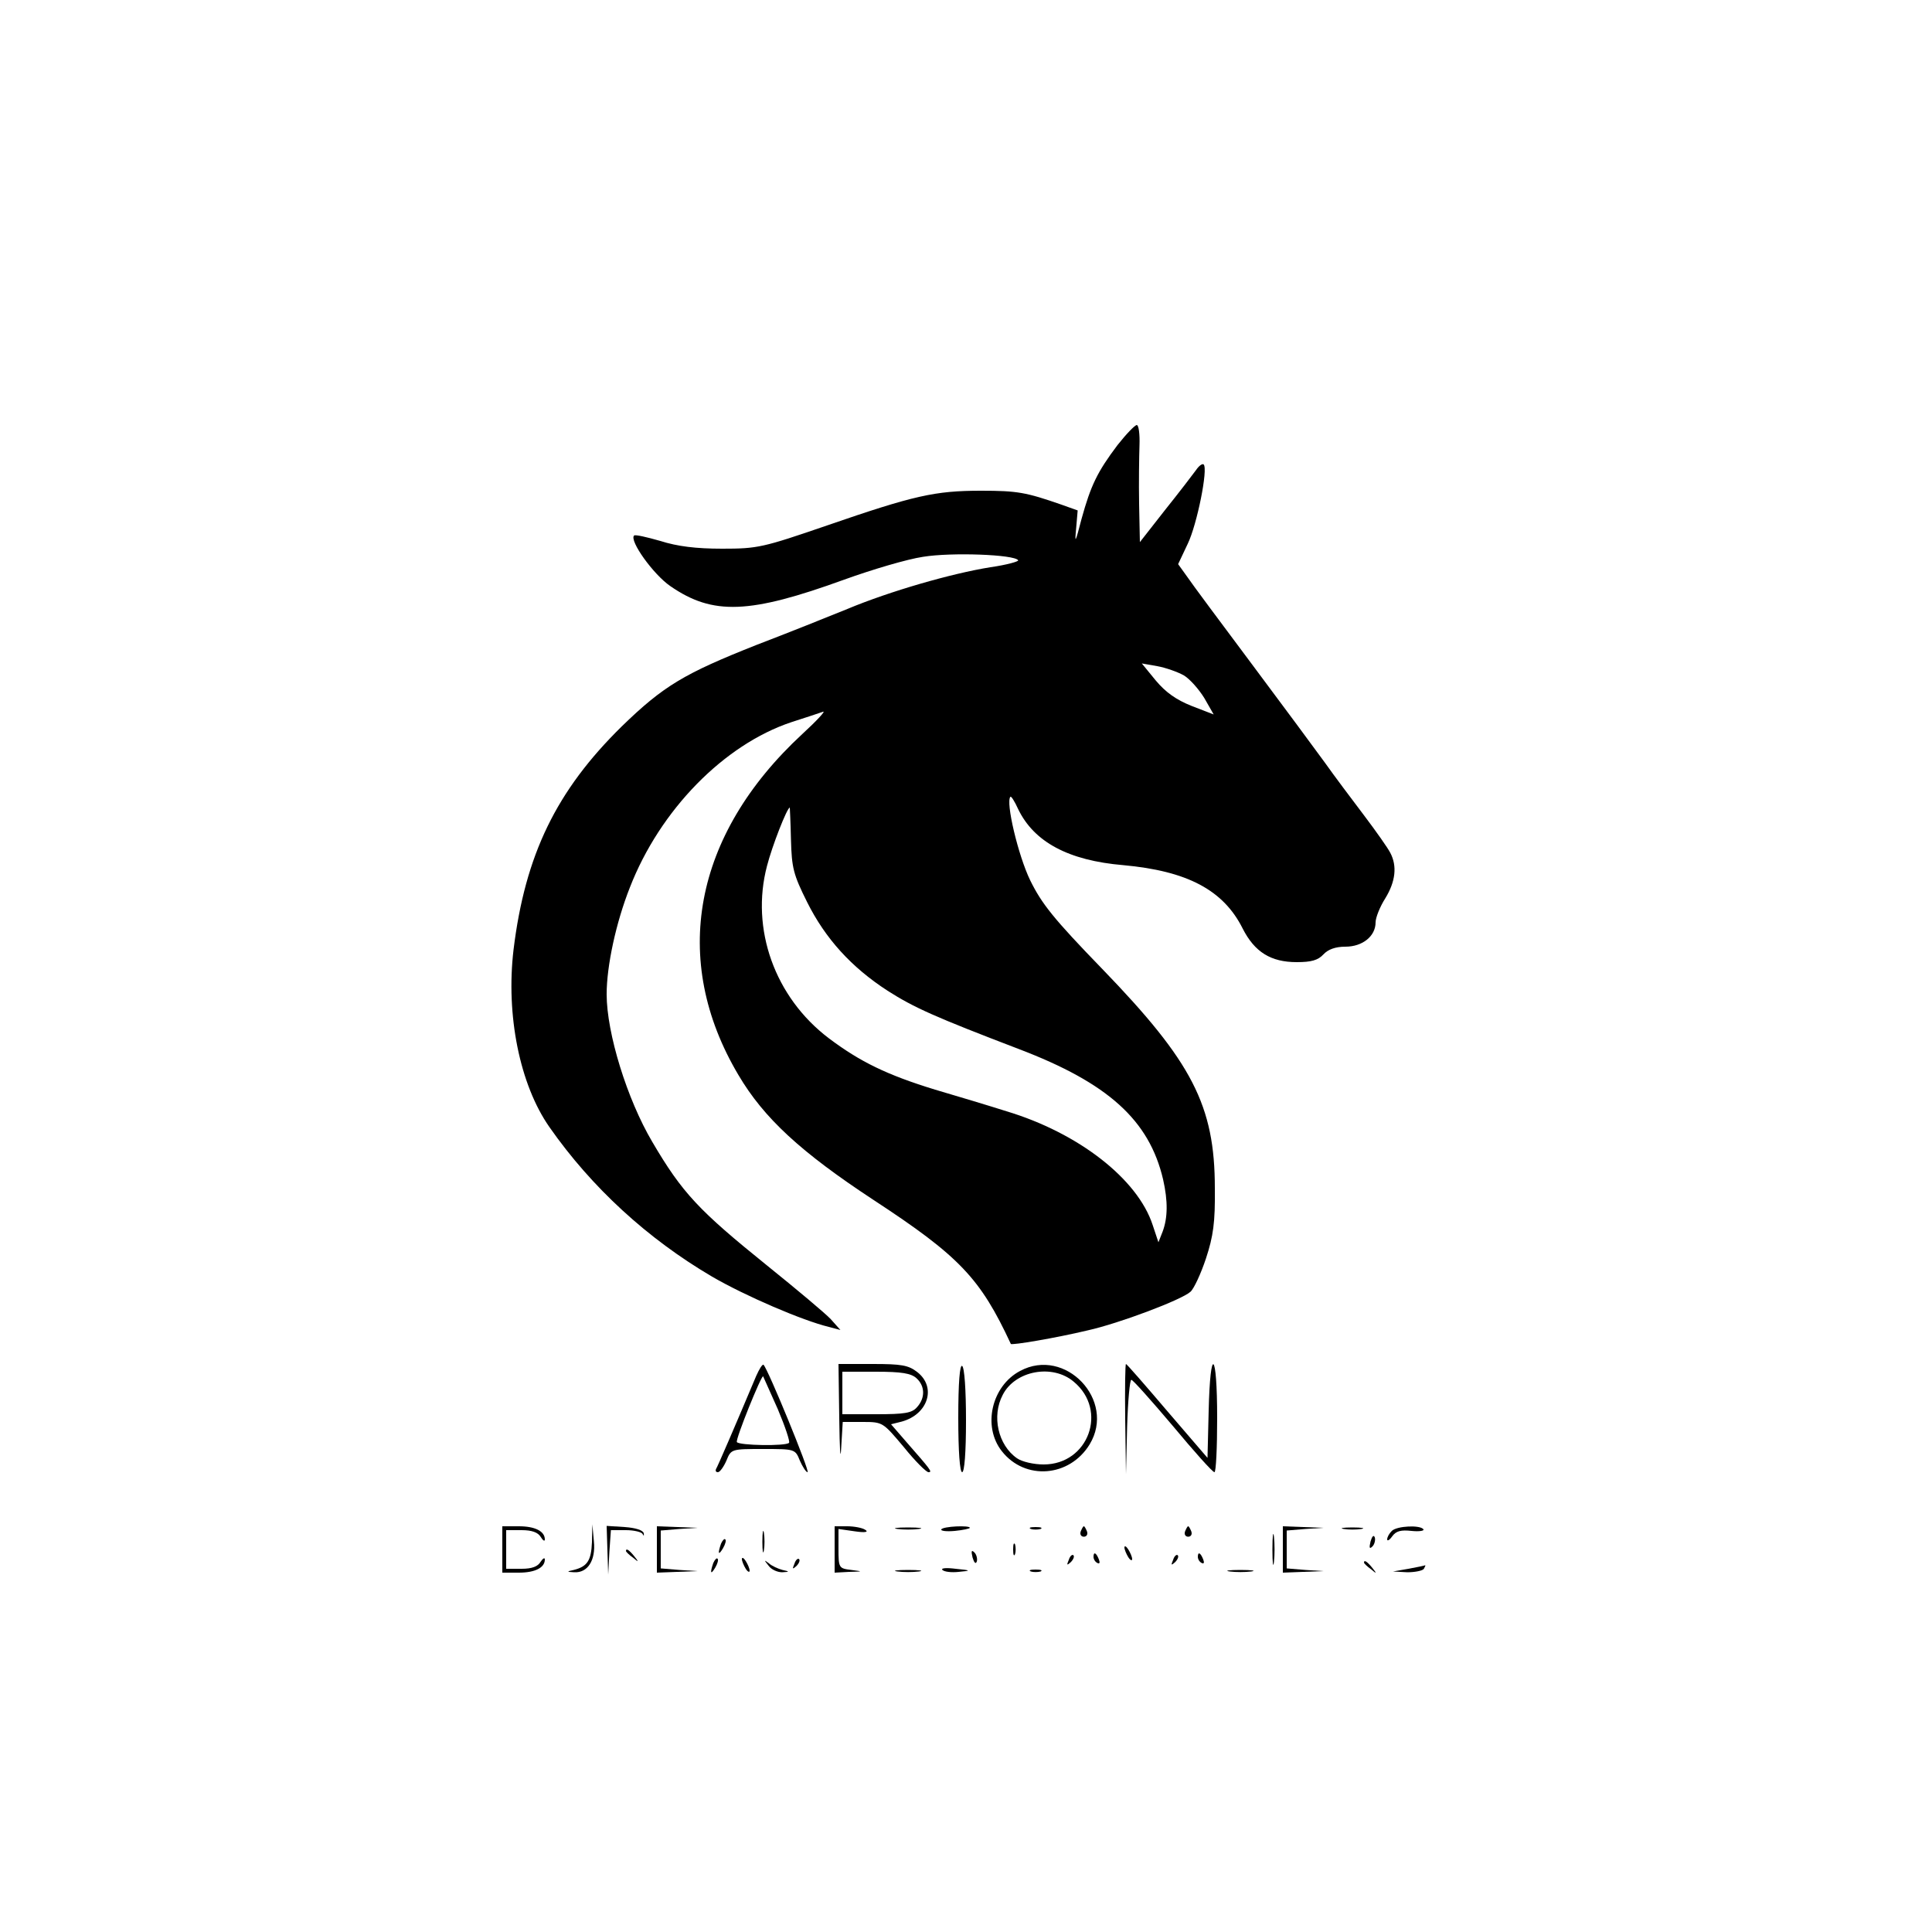 <?xml version="1.0" standalone="no"?>
<!DOCTYPE svg PUBLIC "-//W3C//DTD SVG 20010904//EN"
 "http://www.w3.org/TR/2001/REC-SVG-20010904/DTD/svg10.dtd">
<svg version="1.0" xmlns="http://www.w3.org/2000/svg"
 width="500pt" height="500pt" viewBox="0 0 500 500"
 preserveAspectRatio="xMidYMid meet">

<g transform="translate(0,500) scale(0.1,-0.1)"
fill="#000000" stroke="none">
<path d="M2892 3848 c-52 -69 -69 -104 -93 -191 -16 -62 -18 -66 -14 -25 l4
47 -42 15 c-92 32 -114 36 -208 36 -119 0 -173 -12 -399 -90 -166 -57 -179
-60 -271 -60 -68 0 -116 6 -160 20 -35 10 -65 17 -68 14 -13 -13 50 -101 94
-131 110 -76 205 -72 450 17 72 26 163 53 204 59 73 12 237 6 246 -9 2 -3 -30
-12 -72 -18 -100 -16 -260 -62 -370 -108 -49 -20 -154 -62 -235 -93 -187 -74
-241 -106 -349 -211 -169 -166 -250 -332 -280 -578 -20 -169 16 -349 93 -459
109 -156 254 -289 421 -387 86 -50 235 -114 302 -130 l30 -8 -25 28 c-14 15
-88 77 -165 139 -176 142 -219 187 -297 320 -65 110 -118 281 -118 382 0 73
24 185 60 276 78 201 244 370 418 428 37 12 74 24 82 27 8 3 -16 -23 -54 -58
-282 -261 -342 -584 -165 -882 66 -112 162 -200 349 -323 223 -146 277 -203
356 -373 2 -4 115 15 199 35 81 18 243 79 266 100 9 8 27 47 40 86 19 58 24
93 23 182 0 214 -59 327 -291 567 -127 131 -157 169 -187 230 -31 64 -64 203
-51 216 2 2 11 -12 20 -32 41 -85 130 -133 272 -145 165 -15 259 -64 309 -164
31 -61 73 -87 140 -87 38 0 55 5 69 20 12 13 31 20 57 20 44 0 78 27 78 63 0
12 11 40 25 62 27 44 31 84 13 118 -6 12 -37 56 -68 97 -31 41 -77 102 -101
136 -24 33 -109 148 -189 255 -80 107 -156 209 -168 227 l-23 32 25 53 c24 50
53 194 41 205 -3 3 -12 -3 -20 -15 -8 -11 -44 -58 -80 -103 l-65 -83 -2 99
c-1 54 0 123 1 152 1 28 -2 52 -7 52 -5 0 -28 -24 -50 -52z m172 -596 c15 -9
39 -36 53 -59 l24 -42 -57 22 c-40 16 -67 35 -93 66 l-36 44 40 -7 c22 -4 53
-15 69 -24z m-1017 -425 c2 -73 6 -90 42 -162 47 -94 114 -168 208 -229 69
-44 123 -68 340 -151 231 -88 337 -184 373 -337 13 -57 12 -100 -1 -135 l-11
-28 -15 45 c-39 119 -192 238 -378 294 -44 14 -127 39 -185 56 -124 38 -194
72 -275 133 -140 106 -203 283 -160 446 13 51 52 151 59 151 0 0 2 -37 3 -83z"/>
<path d="M1957 1439 c-53 -126 -100 -235 -104 -241 -2 -5 0 -8 5 -8 5 0 15 14
22 30 12 30 13 30 95 30 82 0 83 0 95 -30 7 -16 16 -30 20 -30 7 0 -102 266
-114 278 -3 2 -11 -11 -19 -29z m56 -86 c19 -45 32 -84 29 -87 -8 -9 -130 -7
-135 2 -4 7 64 175 68 170 1 -2 18 -40 38 -85z"/>
<path d="M2172 1328 c1 -79 3 -113 5 -75 l4 67 52 0 c52 0 52 -1 106 -65 29
-36 58 -65 64 -65 11 0 5 7 -58 79 l-39 45 28 7 c68 19 90 89 40 128 -23 18
-41 21 -115 21 l-89 0 2 -142z m200 105 c22 -20 23 -51 1 -75 -13 -15 -32 -18
-105 -18 l-88 0 0 55 0 55 87 0 c66 0 91 -4 105 -17z"/>
<path d="M2480 1331 c0 -87 4 -141 10 -141 6 0 10 51 10 134 0 79 -4 137 -10
141 -6 4 -10 -43 -10 -134z"/>
<path d="M2640 1452 c-74 -39 -98 -144 -47 -208 60 -76 175 -67 227 18 69 114
-63 253 -180 190z m139 -28 c89 -74 38 -214 -78 -214 -26 0 -56 7 -69 16 -49
34 -66 109 -37 164 32 63 129 81 184 34z"/>
<path d="M2912 1328 l2 -143 3 123 c2 67 7 122 11 121 4 0 52 -54 107 -119 55
-66 103 -120 108 -120 4 0 7 63 7 140 0 175 -18 190 -22 18 l-3 -121 -104 121
c-57 67 -105 122 -107 122 -2 0 -3 -64 -2 -142z"/>
<path d="M1300 990 l0 -60 43 0 c42 0 67 13 67 34 0 6 -5 3 -11 -6 -7 -12 -22
-18 -49 -18 l-40 0 0 50 0 50 40 0 c27 0 42 -6 49 -17 6 -10 11 -13 11 -7 0
21 -25 34 -67 34 l-43 0 0 -60z"/>
<path d="M1532 1009 c-2 -48 -12 -63 -47 -72 -19 -4 -19 -5 1 -6 35 -2 56 31
51 80 l-4 44 -1 -46z"/>
<path d="M1572 988 l2 -63 3 58 4 57 39 0 c21 0 41 -5 43 -10 3 -6 4 -5 3 2
-2 8 -21 14 -49 16 l-47 3 2 -63z"/>
<path d="M1700 990 l0 -60 53 2 52 2 -47 3 -48 4 0 49 0 49 48 4 47 3 -52 2
-53 2 0 -60z"/>
<path d="M1973 1010 c0 -25 2 -35 4 -22 2 12 2 32 0 45 -2 12 -4 2 -4 -23z"/>
<path d="M2160 990 l0 -60 38 2 c36 1 36 1 5 5 -32 4 -33 5 -33 55 l0 51 42
-6 c27 -4 37 -2 27 4 -7 5 -29 9 -46 9 l-33 0 0 -60z"/>
<path d="M2323 1043 c15 -2 39 -2 55 0 15 2 2 4 -28 4 -30 0 -43 -2 -27 -4z"/>
<path d="M2436 1042 c-2 -4 13 -6 35 -4 21 2 39 6 39 8 0 7 -69 4 -74 -4z"/>
<path d="M2668 1043 c6 -2 18 -2 25 0 6 3 1 5 -13 5 -14 0 -19 -2 -12 -5z"/>
<path d="M2797 1037 c-3 -8 1 -14 8 -14 7 0 11 6 8 14 -3 7 -6 13 -8 13 -2 0
-5 -6 -8 -13z"/>
<path d="M3067 1037 c-3 -8 1 -14 8 -14 7 0 11 6 8 14 -3 7 -6 13 -8 13 -2 0
-5 -6 -8 -13z"/>
<path d="M3293 990 c0 -36 2 -50 4 -32 2 17 2 47 0 65 -2 17 -4 3 -4 -33z"/>
<path d="M3320 990 l0 -60 53 2 52 2 -47 3 -48 4 0 49 0 49 48 4 47 3 -52 2
-53 2 0 -60z"/>
<path d="M3478 1043 c12 -2 32 -2 45 0 12 2 2 4 -23 4 -25 0 -35 -2 -22 -4z"/>
<path d="M3602 1038 c-7 -7 -12 -16 -12 -22 0 -5 6 -2 13 8 10 14 23 17 50 14
19 -2 33 0 31 4 -8 12 -69 9 -82 -4z"/>
<path d="M3547 1011 c-4 -17 -3 -21 5 -13 5 5 8 16 6 23 -3 8 -7 3 -11 -10z"/>
<path d="M1866 1005 c-9 -26 -7 -32 5 -12 6 10 9 21 6 23 -2 3 -7 -2 -11 -11z"/>
<path d="M2622 990 c0 -14 2 -19 5 -12 2 6 2 18 0 25 -3 6 -5 1 -5 -13z"/>
<path d="M2910 995 c0 -5 5 -17 10 -25 5 -8 10 -10 10 -5 0 6 -5 17 -10 25 -5
8 -10 11 -10 5z"/>
<path d="M1620 986 c0 -2 8 -10 18 -17 15 -13 16 -12 3 4 -13 16 -21 21 -21
13z"/>
<path d="M2517 969 c4 -13 8 -18 11 -10 2 7 -1 18 -6 23 -8 8 -9 4 -5 -13z"/>
<path d="M2766 963 c-6 -14 -5 -15 5 -6 7 7 10 15 7 18 -3 3 -9 -2 -12 -12z"/>
<path d="M2830 971 c0 -6 4 -13 10 -16 6 -3 7 1 4 9 -7 18 -14 21 -14 7z"/>
<path d="M3036 963 c-6 -14 -5 -15 5 -6 7 7 10 15 7 18 -3 3 -9 -2 -12 -12z"/>
<path d="M3100 971 c0 -6 4 -13 10 -16 6 -3 7 1 4 9 -7 18 -14 21 -14 7z"/>
<path d="M1846 955 c-9 -26 -7 -32 5 -12 6 10 9 21 6 23 -2 3 -7 -2 -11 -11z"/>
<path d="M1920 965 c0 -5 5 -17 10 -25 5 -8 10 -10 10 -5 0 6 -5 17 -10 25 -5
8 -10 11 -10 5z"/>
<path d="M2056 953 c-6 -14 -5 -15 5 -6 7 7 10 15 7 18 -3 3 -9 -2 -12 -12z"/>
<path d="M1989 948 c7 -10 23 -17 35 -17 20 1 20 2 1 6 -11 3 -27 10 -35 17
-13 10 -13 9 -1 -6z"/>
<path d="M3530 956 c0 -2 8 -10 18 -17 15 -13 16 -12 3 4 -13 16 -21 21 -21
13z"/>
<path d="M2439 937 c5 -5 24 -7 42 -5 33 3 33 4 -8 8 -23 3 -39 2 -34 -3z"/>
<path d="M3645 940 l-40 -7 37 -2 c20 0 40 4 43 9 3 6 5 9 3 9 -2 -1 -21 -5
-43 -9z"/>
<path d="M2323 933 c15 -2 39 -2 55 0 15 2 2 4 -28 4 -30 0 -43 -2 -27 -4z"/>
<path d="M2668 933 c6 -2 18 -2 25 0 6 3 1 5 -13 5 -14 0 -19 -2 -12 -5z"/>
<path d="M3183 933 c15 -2 39 -2 55 0 15 2 2 4 -28 4 -30 0 -43 -2 -27 -4z"/>
</g>
</svg>
